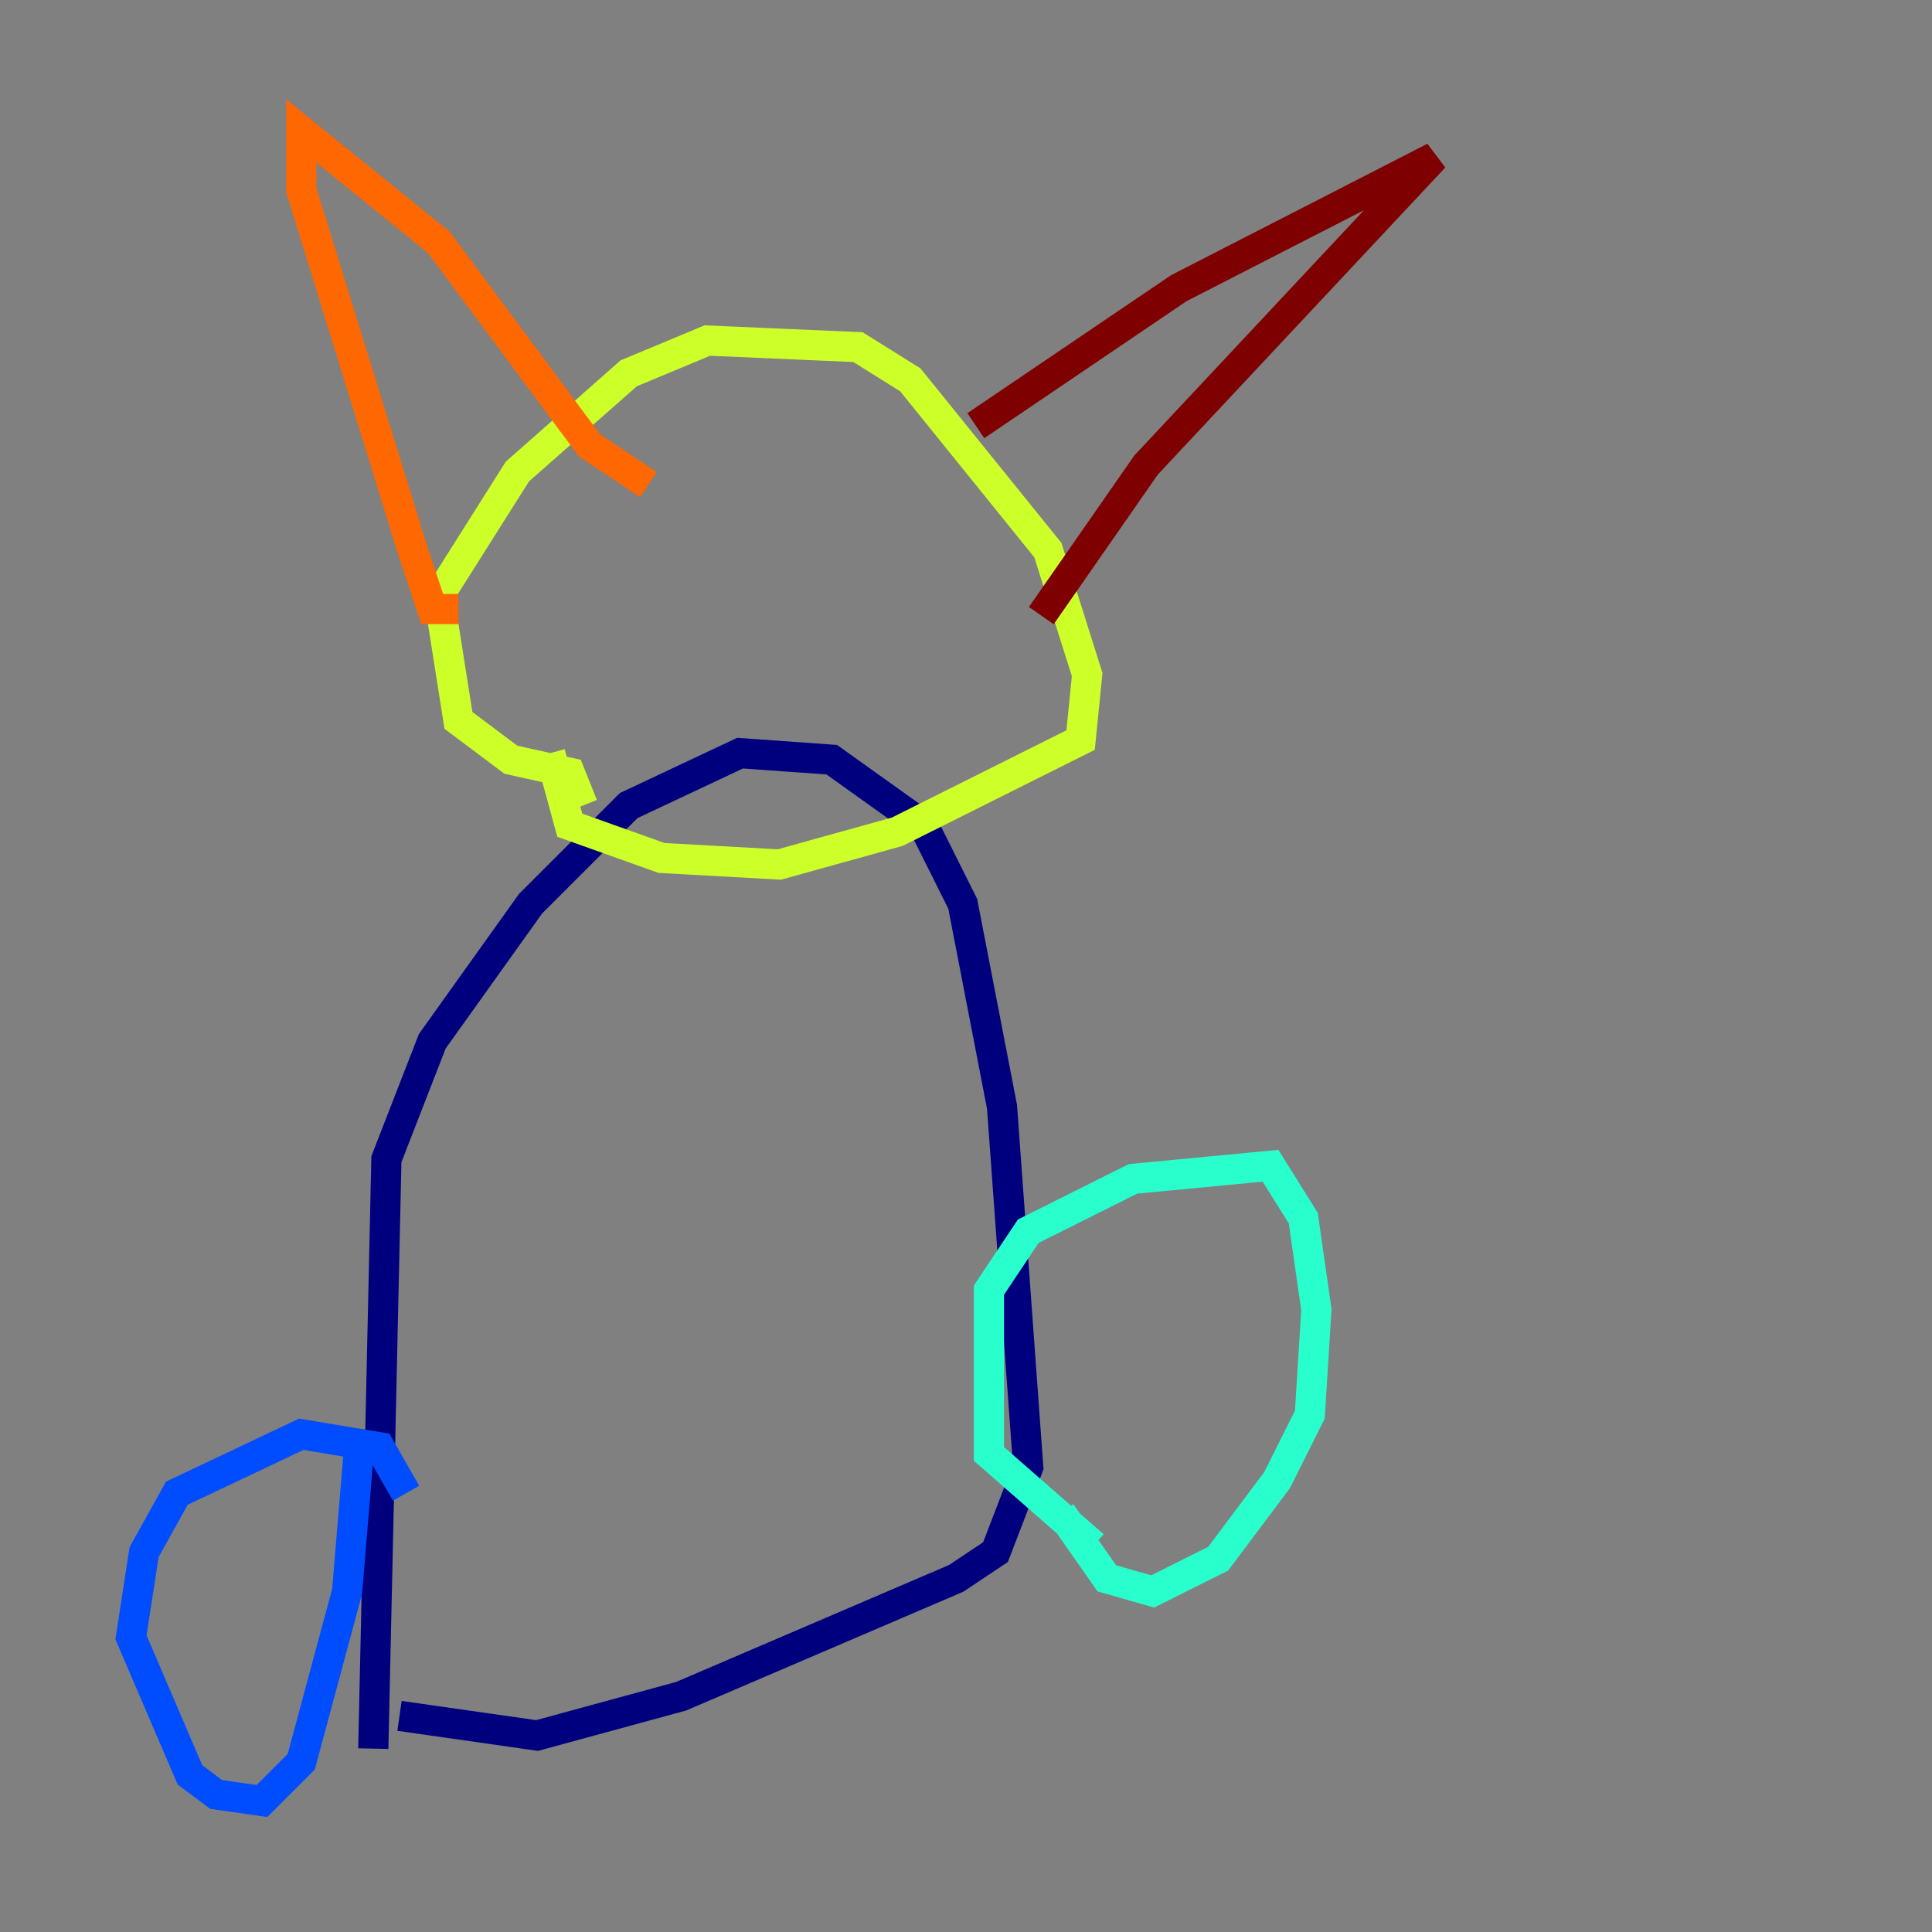 <?xml version="1.0" encoding="utf-8" ?>
<svg baseProfile="tiny" height="128" version="1.2" viewBox="0,0,128,128" width="128" xmlns="http://www.w3.org/2000/svg" xmlns:ev="http://www.w3.org/2001/xml-events" xmlns:xlink="http://www.w3.org/1999/xlink"><rect x="0" y="0" width="128" height="128" fill="#808080" stroke="none"/><defs /><polyline fill="none" points="24.732,115.851 25.6,76.8 28.637,68.99 35.146,59.878 41.654,53.37 49.031,49.898 55.105,50.332 61.18,54.671 63.783,59.878 66.386,73.329 68.122,97.193 65.953,102.834 63.349,104.57 45.125,112.38 35.58,114.983 26.468,113.681" stroke="#00007f" stroke-width="2" /><polyline fill="none" points="26.902,98.929 25.166,95.891 19.959,95.024 11.715,98.929 9.546,102.834 8.678,108.475 12.583,117.586 14.319,118.888 17.356,119.322 19.959,116.719 22.997,105.437 23.864,95.024" stroke="#004cff" stroke-width="2" /><polyline fill="none" points="72.461,102.4 65.519,96.325 65.519,85.478 68.122,81.573 75.064,78.102 84.176,77.234 86.346,80.705 87.214,86.78 86.78,93.722 84.61,98.061 80.705,103.268 76.366,105.437 73.329,104.57 70.291,100.231" stroke="#29ffcd" stroke-width="2" /><polyline fill="none" points="38.617,53.37 37.749,51.2 33.844,50.332 30.373,47.729 29.071,39.485 34.278,31.241 41.654,24.732 46.861,22.563 56.841,22.997 60.312,25.166 69.424,36.447 72.027,44.691 71.593,49.031 59.444,55.105 51.634,57.275 43.824,56.841 37.749,54.671 36.447,49.898" stroke="#cdff29" stroke-width="2" /><polyline fill="none" points="30.373,40.352 28.637,40.352 27.336,36.447 19.959,12.583 19.959,8.678 29.071,16.054 39.051,29.505 42.956,32.108" stroke="#ff6700" stroke-width="2" /><polyline fill="none" points="64.651,28.203 78.102,19.091 95.024,10.414 75.932,30.807 68.99,40.786" stroke="#7f0000" stroke-width="2" /></svg>